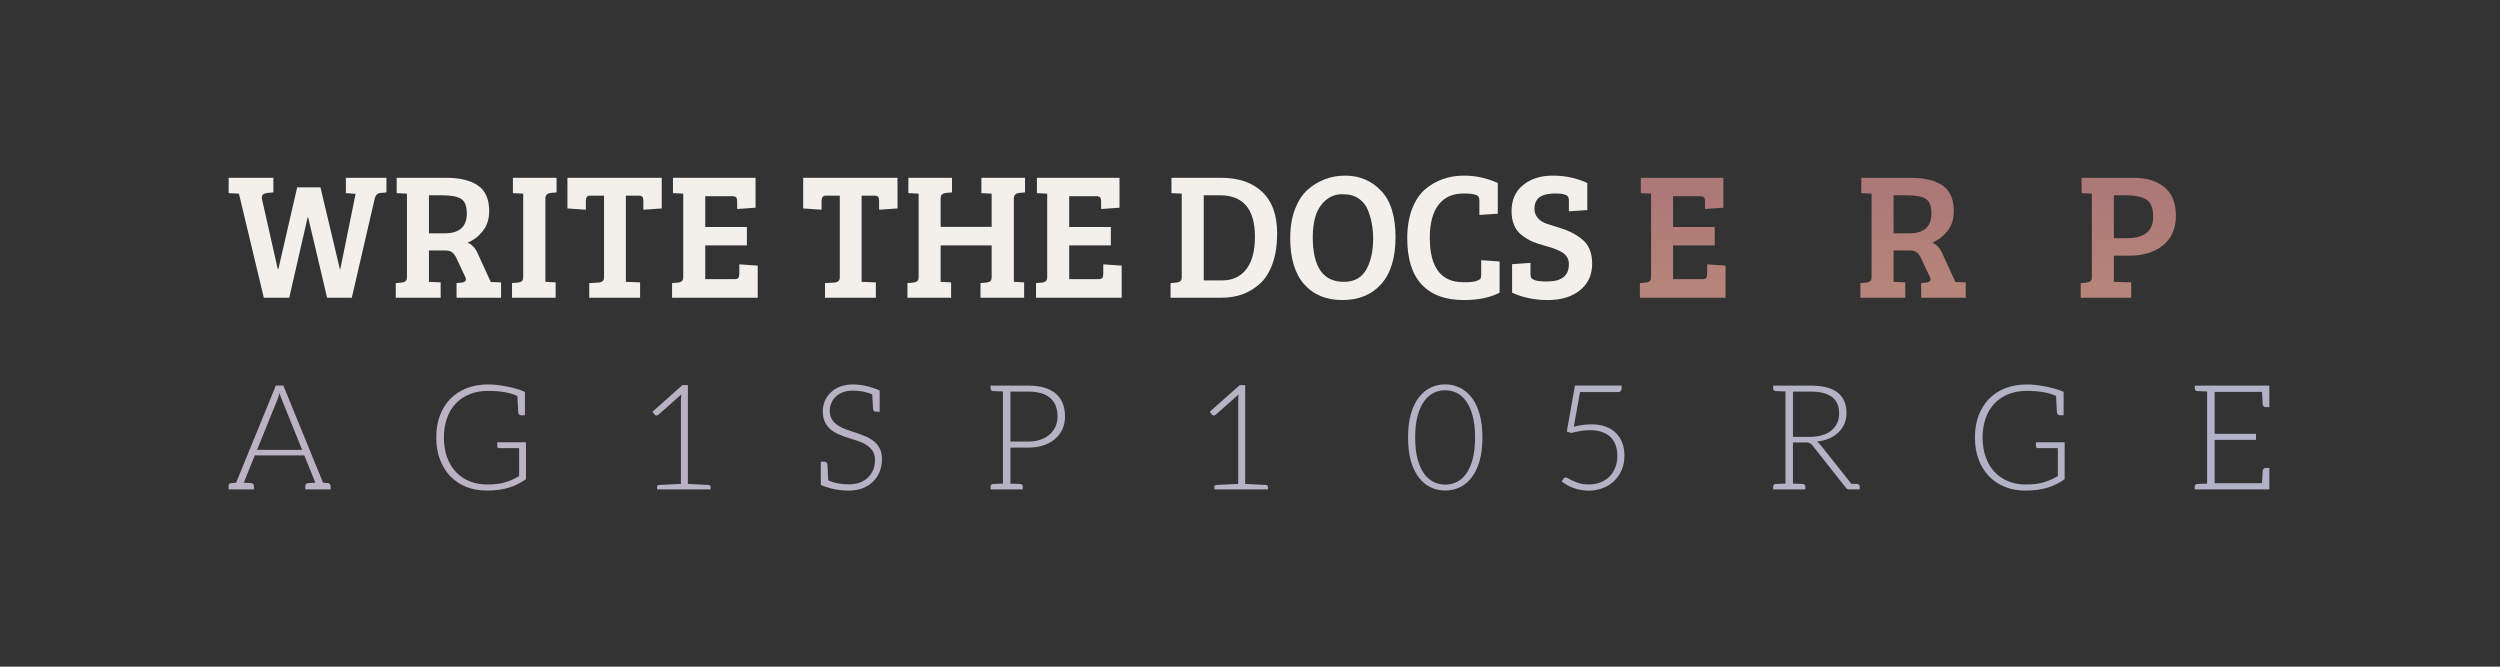 <svg xmlns="http://www.w3.org/2000/svg" xmlns:svg="http://www.w3.org/2000/svg" xmlns:xlink="http://www.w3.org/1999/xlink" id="svg2" width="1500" height="400" version="1.1"><rect width="100%" height="100%" fill="#333333" stroke="none"/><defs id="defs4"><linearGradient id="linearGradient3902"><stop style="stop-color:#ad7878;stop-opacity:1" id="stop3904" offset="0"/><stop style="stop-color:#b58579;stop-opacity:1" id="stop3906" offset="1"/></linearGradient><linearGradient id="linearGradient3779"><stop style="stop-color:#bab3c3;stop-opacity:1" id="stop3781" offset="0"/><stop style="stop-color:#b0b2c7;stop-opacity:1" id="stop3783" offset="1"/></linearGradient><linearGradient id="linearGradient3785" x1="895.006" x2="903.14" y1="332.83" y2="461.401" gradientTransform="matrix(3.136,0,0,3.136,-1786.924,-458.785)" gradientUnits="userSpaceOnUse" xlink:href="#linearGradient3779"/><linearGradient id="linearGradient3908" x1="637.911" x2="721.311" y1="903.003" y2="903.003" gradientUnits="userSpaceOnUse" xlink:href="#linearGradient3902"/><linearGradient id="linearGradient3910" x1="550.286" x2="627.086" y1="909.003" y2="909.003" gradientUnits="userSpaceOnUse" xlink:href="#linearGradient3902"/><linearGradient id="linearGradient3912" x1="446.506" x2="539.306" y1="908.703" y2="908.703" gradientUnits="userSpaceOnUse" xlink:href="#linearGradient3902"/><linearGradient id="linearGradient3914" x1="354.632" x2="434.432" y1="907.703" y2="907.703" gradientTransform="translate(0,-252.362)" gradientUnits="userSpaceOnUse" xlink:href="#linearGradient3902"/><linearGradient id="linearGradient4341" x1="895.006" x2="903.14" y1="332.83" y2="461.401" gradientTransform="matrix(3.136,0,0,3.136,-1786.924,-458.785)" gradientUnits="userSpaceOnUse" xlink:href="#linearGradient3779"/><linearGradient id="linearGradient4343" x1="895.006" x2="903.14" y1="332.83" y2="461.401" gradientTransform="matrix(3.136,0,0,3.136,-1786.924,-458.785)" gradientUnits="userSpaceOnUse" xlink:href="#linearGradient3779"/><linearGradient id="linearGradient4345" x1="895.006" x2="903.14" y1="332.83" y2="461.401" gradientTransform="matrix(3.136,0,0,3.136,-1786.924,-458.785)" gradientUnits="userSpaceOnUse" xlink:href="#linearGradient3779"/><linearGradient id="linearGradient4347" x1="895.006" x2="903.14" y1="332.83" y2="461.401" gradientTransform="matrix(3.136,0,0,3.136,-1786.924,-458.785)" gradientUnits="userSpaceOnUse" xlink:href="#linearGradient3779"/><linearGradient id="linearGradient4349" x1="895.006" x2="903.14" y1="332.83" y2="461.401" gradientTransform="matrix(3.136,0,0,3.136,-1786.924,-458.785)" gradientUnits="userSpaceOnUse" xlink:href="#linearGradient3779"/><linearGradient id="linearGradient4351" x1="895.006" x2="903.14" y1="332.83" y2="461.401" gradientTransform="matrix(3.136,0,0,3.136,-1786.924,-458.785)" gradientUnits="userSpaceOnUse" xlink:href="#linearGradient3779"/><linearGradient id="linearGradient4353" x1="895.006" x2="903.14" y1="332.83" y2="461.401" gradientTransform="matrix(3.136,0,0,3.136,-1786.924,-458.785)" gradientUnits="userSpaceOnUse" xlink:href="#linearGradient3779"/><linearGradient id="linearGradient4355" x1="895.006" x2="903.14" y1="332.83" y2="461.401" gradientTransform="matrix(3.136,0,0,3.136,-1786.924,-458.785)" gradientUnits="userSpaceOnUse" xlink:href="#linearGradient3779"/><linearGradient id="linearGradient4357" x1="895.006" x2="903.14" y1="332.83" y2="461.401" gradientTransform="matrix(3.136,0,0,3.136,-1786.924,-458.785)" gradientUnits="userSpaceOnUse" xlink:href="#linearGradient3779"/><linearGradient id="linearGradient4359" x1="895.006" x2="903.14" y1="332.83" y2="461.401" gradientTransform="matrix(3.136,0,0,3.136,-1786.924,-458.785)" gradientUnits="userSpaceOnUse" xlink:href="#linearGradient3779"/><linearGradient id="linearGradient4361" x1="895.006" x2="903.14" y1="332.83" y2="461.401" gradientTransform="matrix(3.136,0,0,3.136,-1786.924,-458.785)" gradientUnits="userSpaceOnUse" xlink:href="#linearGradient3779"/><linearGradient id="linearGradient4363" x1="895.006" x2="903.14" y1="332.83" y2="461.401" gradientTransform="matrix(3.136,0,0,3.136,-1786.924,-458.785)" gradientUnits="userSpaceOnUse" xlink:href="#linearGradient3779"/><linearGradient id="linearGradient4365" x1="895.006" x2="903.14" y1="332.83" y2="461.401" gradientTransform="matrix(3.136,0,0,3.136,-1786.924,-458.785)" gradientUnits="userSpaceOnUse" xlink:href="#linearGradient3779"/><linearGradient id="linearGradient4367" x1="895.006" x2="903.14" y1="332.83" y2="461.401" gradientTransform="matrix(3.136,0,0,3.136,-1786.924,-458.785)" gradientUnits="userSpaceOnUse" xlink:href="#linearGradient3779"/><linearGradient id="linearGradient4369" x1="895.006" x2="903.14" y1="332.83" y2="461.401" gradientTransform="matrix(3.136,0,0,3.136,-1786.924,-458.785)" gradientUnits="userSpaceOnUse" xlink:href="#linearGradient3779"/><linearGradient id="linearGradient4371" x1="895.006" x2="903.14" y1="332.83" y2="461.401" gradientTransform="matrix(3.136,0,0,3.136,-1786.924,-458.785)" gradientUnits="userSpaceOnUse" xlink:href="#linearGradient3779"/><linearGradient id="linearGradient4373" x1="895.006" x2="903.14" y1="332.83" y2="461.401" gradientTransform="matrix(3.136,0,0,3.136,-1786.924,-458.785)" gradientUnits="userSpaceOnUse" xlink:href="#linearGradient3779"/><linearGradient id="linearGradient4375" x1="895.006" x2="903.14" y1="332.83" y2="461.401" gradientTransform="matrix(3.136,0,0,3.136,-1786.924,-458.785)" gradientUnits="userSpaceOnUse" xlink:href="#linearGradient3779"/><linearGradient id="linearGradient4377" x1="895.006" x2="903.14" y1="332.83" y2="461.401" gradientTransform="matrix(3.136,0,0,3.136,-1786.924,-458.785)" gradientUnits="userSpaceOnUse" xlink:href="#linearGradient3779"/><linearGradient id="linearGradient4379" x1="895.006" x2="903.14" y1="332.83" y2="461.401" gradientTransform="matrix(3.136,0,0,3.136,-1786.924,-458.785)" gradientUnits="userSpaceOnUse" xlink:href="#linearGradient3779"/><linearGradient id="linearGradient4381" x1="895.006" x2="903.14" y1="332.83" y2="461.401" gradientTransform="matrix(3.136,0,0,3.136,-1786.924,-458.785)" gradientUnits="userSpaceOnUse" xlink:href="#linearGradient3779"/><linearGradient id="linearGradient4383" x1="895.006" x2="903.14" y1="332.83" y2="461.401" gradientTransform="matrix(3.136,0,0,3.136,-1786.924,-458.785)" gradientUnits="userSpaceOnUse" xlink:href="#linearGradient3779"/><linearGradient id="linearGradient4919" x1="133.193" x2="1366.807" y1="915.355" y2="915.355" gradientUnits="userSpaceOnUse" xlink:href="#linearGradient3779"/><linearGradient id="linearGradient5014" x1="133.193" x2="1366.807" y1="915.355" y2="915.355" gradientTransform="matrix(0.992,0,0,0.992,5.565,7.389)" gradientUnits="userSpaceOnUse" xlink:href="#linearGradient3779"/><linearGradient id="linearGradient5040" x1="133.193" x2="1366.807" y1="915.355" y2="915.355" gradientTransform="matrix(0.964,0,0,0.964,12.232,33.763)" gradientUnits="userSpaceOnUse" xlink:href="#linearGradient3779"/><linearGradient id="linearGradient6546" x1="1308.868" x2="1308.723" y1="781.022" y2="843.247" gradientUnits="userSpaceOnUse" xlink:href="#linearGradient3902"/><linearGradient id="linearGradient6558" x1="133.193" x2="1366.807" y1="915.355" y2="915.355" gradientTransform="matrix(1.074,0,0,1.074,-4.79,-64.004)" gradientUnits="userSpaceOnUse" xlink:href="#linearGradient3779"/><linearGradient id="linearGradient6885" x1="1218.06" x2="1218.06" y1="778.651" y2="832.777" gradientUnits="userSpaceOnUse" xlink:href="#linearGradient3902"/></defs><g id="layer1" transform="translate(0,-652.362)"><g id="g5018" transform="translate(0,-4.433)"><g id="g4901" transform="matrix(1.001,0,0,1.001,-73.387,-5.923)" style="fill:#f2f0eb;fill-opacity:1"><g id="text4385" style="font-size:128px;font-style:normal;font-variant:normal;font-weight:400;font-stretch:normal;line-height:125%;letter-spacing:0;word-spacing:0;fill:#f2f0eb;fill-opacity:1;stroke:none;font-family:Bree Serif;-inkscape-font-specification:Bree Serif"><g style="font-size:108.09px;fill:#f2f0eb;font-family:Bree Serif;-inkscape-font-specification:Bree Serif" id="text6548"><path id="path6835" d="m 304.94,777.379 -3.567,0.324 c -1.874,0.144 -3.063,1.441 -3.567,3.891 l -13.619,58.909 -14.808,0 -11.349,-48.1 -0.324,0 -11.025,48.1 -15.241,0 -14.916,-62.368 -6.161,-0.324 0,-9.188 26.806,0 0,8.755 -3.567,0.324 c -2.234,0.216 -3.351,1.153 -3.351,2.81 -2e-5,0.288 0.036,0.613 0.108,0.973 l 9.404,41.723 0.432,0 11.241,-48.857 13.944,0 11.674,49.073 0.216,0 9.188,-45.182 -5.837,-0.432 0,-9.188 24.32,0 0,8.755"/><path id="path6837" d="m 310.539,840.503 0,-8.755 3.567,-0.324 c 2.09,-0.216 3.135,-1.225 3.135,-3.027 l 0,-50.262 -6.161,-0.324 0,-9.188 29.509,0 c 8.359,8e-5 14.772,1.549 19.24,4.648 4.468,3.099 6.702,8.179 6.702,15.241 -6e-5,4.9 -1.297,8.935 -3.891,12.106 -2.522,3.171 -5.549,5.477 -9.08,6.918 2.594,0.937 4.648,3.135 6.161,6.593 l 7.782,16.97 6.161,0.216 0,9.188 -26.698,0 0,-8.755 3.135,-0.324 c 1.657,-0.216 2.486,-0.865 2.486,-1.946 -5e-5,-0.432 -0.144,-0.937 -0.432,-1.513 l -5.08,-10.809 c -0.793,-1.801 -1.693,-3.063 -2.702,-3.783 -0.937,-0.793 -2.306,-1.189 -4.107,-1.189 l -9.836,0 0,18.808 7.026,0.324 0,9.188 -26.914,0 m 19.889,-38.588 9.404,0 c 8.863,4e-5 13.295,-3.963 13.295,-11.89 -5e-5,-4.54 -1.189,-7.494 -3.567,-8.863 -2.306,-1.369 -6.053,-2.054 -11.241,-2.054 l -7.891,0 0,22.807"/><path id="path6839" d="m 386.918,827.857 0,-49.721 -6.161,-0.324 0,-9.188 26.158,0 0,8.755 -3.567,0.324 c -2.09,0.216 -3.135,1.369 -3.135,3.459 l 0,49.829 6.161,0.324 0,9.188 -26.158,0 0,-8.755 3.567,-0.324 c 1.081,-0.144 1.874,-0.432 2.378,-0.865 0.504,-0.504 0.757,-1.405 0.757,-2.702"/><path id="path6841" d="m 435.376,828.397 0,-49.073 -8.431,0 c -1.657,6e-5 -2.486,1.117 -2.486,3.351 l 0,5.08 -11.025,-0.757 0,-18.375 56.531,0 0,18.375 -11.025,0.757 0,-5.08 c -5e-5,-1.225 -0.18,-2.09 -0.54,-2.594 -0.36,-0.504 -1.225,-0.757 -2.594,-0.757 l -7.35,0 0,51.667 8.539,0.324 0,9.188 -30.481,0 0,-8.755 5.729,-0.324 c 2.09,-0.216 3.135,-1.225 3.135,-3.027"/><path id="path6843" d="m 527.494,840.503 -51.343,0 0,-8.755 3.567,-0.324 c 2.09,-0.216 3.135,-1.225 3.135,-3.027 l 0,-50.262 -6.161,-0.324 0,-9.188 49.505,0 0,17.943 -11.025,0.757 0,-4.324 c -5e-5,-1.225 -0.18,-2.09 -0.54,-2.594 -0.36,-0.504 -1.225,-0.757 -2.594,-0.757 l -15.997,0 0,18.483 24.969,0 0,11.025 -24.969,0 0,20.213 17.402,0 c 1.297,10e-6 2.126,-0.252 2.486,-0.757 0.36,-0.576 0.54,-1.477 0.54,-2.702 l 0,-5.404 11.025,0.757 0,19.24"/><path id="path6845" d="m 576.685,828.397 0,-49.073 -8.431,0 c -1.657,6e-5 -2.486,1.117 -2.486,3.351 l 0,5.08 -11.025,-0.757 0,-18.375 56.531,0 0,18.375 -11.025,0.757 0,-5.08 c -5e-5,-1.225 -0.18,-2.09 -0.54,-2.594 -0.36,-0.504 -1.225,-0.757 -2.594,-0.757 l -7.35,0 0,51.667 8.539,0.324 0,9.188 -30.481,0 0,-8.755 5.729,-0.324 c 2.09,-0.216 3.135,-1.225 3.135,-3.027"/><path id="path6847" d="m 667.721,827.857 0,-18.7 -30.589,0 0,21.834 6.269,0.324 0,9.188 -26.158,0 0,-8.755 3.567,-0.324 c 2.09,-0.216 3.135,-1.225 3.135,-3.027 l 0,-50.262 -6.161,-0.324 0,-9.188 26.158,0 0,8.755 -3.567,0.324 c -1.153,0.144 -1.982,0.468 -2.486,0.973 -0.504,0.432 -0.757,1.297 -0.757,2.594 l 0,16.754 30.589,0 0,-19.889 -6.161,-0.324 0,-9.188 26.158,0 0,8.755 -3.567,0.324 c -2.09,0.216 -3.135,1.369 -3.135,3.459 l 0,49.829 6.161,0.324 0,9.188 -26.158,0 0,-8.755 3.567,-0.324 c 1.081,-0.144 1.874,-0.432 2.378,-0.865 0.504,-0.504 0.757,-1.405 0.757,-2.702"/><path id="path6849" d="m 745.648,840.503 -51.343,0 0,-8.755 3.567,-0.324 c 2.09,-0.216 3.135,-1.225 3.135,-3.027 l 0,-50.262 -6.161,-0.324 0,-9.188 49.505,0 0,17.943 -11.025,0.757 0,-4.324 c -4e-5,-1.225 -0.18,-2.09 -0.54,-2.594 -0.36,-0.504 -1.225,-0.757 -2.594,-0.757 l -15.997,0 0,18.483 24.969,0 0,11.025 -24.969,0 0,20.213 17.402,0 c 1.297,10e-6 2.126,-0.252 2.486,-0.757 0.36,-0.576 0.54,-1.477 0.54,-2.702 l 0,-5.404 11.025,0.757 0,19.24"/><path id="path6851" d="m 774.95,840.503 0,-8.755 3.567,-0.324 c 2.09,-0.216 3.135,-1.225 3.135,-3.027 l 0,-50.262 -6.161,-0.324 0,-9.188 29.617,0 c 10.593,8e-5 18.844,2.81 24.753,8.431 5.981,5.621 8.971,13.944 8.971,24.969 -7e-5,6.846 -0.901,12.827 -2.702,17.943 -1.802,5.044 -4.252,9.008 -7.35,11.89 -6.197,5.765 -13.908,8.647 -23.131,8.647 l -30.698,0 m 19.889,-61.395 0,51.018 11.025,0 c 6.197,10e-6 11.025,-2.234 14.484,-6.702 3.459,-4.468 5.188,-10.953 5.188,-19.456 -6e-5,-16.574 -7.026,-24.861 -21.078,-24.861 l -9.62,0"/><path id="path6853" d="m 879.637,767.326 c 8.575,7e-5 15.745,3.027 21.51,9.08 5.765,6.053 8.647,15.313 8.647,27.779 -6e-5,12.394 -2.882,21.798 -8.647,28.211 -5.693,6.341 -13.439,9.512 -23.239,9.512 -9.728,-1e-5 -17.366,-3.171 -22.915,-9.512 -5.549,-6.341 -8.323,-15.565 -8.323,-27.671 -10e-6,-6.629 0.973,-12.43 2.918,-17.402 1.946,-5.044 4.504,-8.935 7.674,-11.674 6.413,-5.549 13.872,-8.323 22.375,-8.323 m -19.456,36.859 c -2e-5,17.871 6.197,26.806 18.591,26.806 6.629,10e-6 11.277,-2.738 13.944,-8.215 2.45,-4.828 3.675,-10.737 3.675,-17.727 -5e-5,-6.269 -1.081,-12.034 -3.243,-17.294 -1.225,-2.882 -3.099,-5.152 -5.621,-6.81 -2.45,-1.657 -5.657,-2.486 -9.62,-2.486 -3.963,6e-5 -7.386,1.297 -10.269,3.891 -2.81,2.594 -4.756,5.729 -5.837,9.404 -1.081,3.675 -1.621,7.819 -1.621,12.43"/><path id="path6855" d="m 959.627,780.081 c -0.793,-1.369 -3.747,-2.054 -8.863,-2.054 -6.702,6e-5 -11.782,2.27 -15.241,6.81 -3.459,4.54 -5.188,11.097 -5.188,19.672 -2e-5,17.799 6.666,26.698 19.997,26.698 0.216,10e-6 1.153,10e-6 2.81,0 1.729,10e-6 3.351,-0.216 4.864,-0.649 1.513,-0.504 2.414,-1.009 2.702,-1.513 0.288,-0.504 0.432,-1.297 0.432,-2.378 l 0,-8.647 11.025,0.757 0,18.7 c -5.621,2.954 -12.755,4.432 -21.402,4.432 -11.025,-1e-5 -19.456,-3.099 -25.293,-9.296 -5.765,-6.197 -8.647,-15.421 -8.647,-27.671 0,-6.774 0.973,-12.683 2.918,-17.727 1.946,-5.044 4.576,-8.971 7.891,-11.782 6.485,-5.404 14.196,-8.107 23.131,-8.107 7.206,7e-5 13.98,1.477 20.321,4.432 l 0,18.375 -11.025,0.757 0,-8.431 c -5e-5,-1.081 -0.144,-1.873 -0.432,-2.378"/><path id="path6857" d="m 1000.744,830.775 c 8.647,10e-6 12.971,-3.459 12.971,-10.377 0,-3.603 -1.91,-6.269 -5.729,-7.999 -2.018,-1.009 -4.648,-1.946 -7.891,-2.81 -3.171,-0.865 -5.837,-1.729 -7.999,-2.594 -2.09,-0.937 -4.216,-2.198 -6.377,-3.783 -4.252,-3.171 -6.377,-8.035 -6.377,-14.592 0,-6.629 2.27,-11.818 6.81,-15.565 4.612,-3.819 10.593,-5.729 17.943,-5.729 7.422,7e-5 14.304,1.477 20.645,4.432 l 0,16.213 -11.025,0.757 0,-6.269 c 0,-1.081 -0.144,-1.873 -0.432,-2.378 -0.793,-1.369 -3.351,-2.054 -7.674,-2.054 -4.252,6e-5 -7.422,0.757 -9.512,2.27 -2.018,1.513 -3.027,3.855 -3.027,7.026 -10e-6,2.306 0.865,4.324 2.594,6.053 1.153,1.153 2.846,2.126 5.08,2.918 2.306,0.721 4.72,1.477 7.242,2.27 2.594,0.793 4.864,1.657 6.81,2.594 2.018,0.937 4.107,2.234 6.269,3.891 4.396,3.243 6.593,8.251 6.593,15.024 -10e-5,6.774 -2.45,12.106 -7.35,15.997 -4.828,3.891 -11.241,5.837 -19.24,5.837 -7.927,-1e-5 -15.061,-1.477 -21.402,-4.432 l 0,-17.078 11.025,-0.757 0,6.593 c -2e-5,1.081 0.144,1.874 0.432,2.378 0.288,0.504 1.153,1.009 2.594,1.513 1.513,0.432 3.855,0.649 7.026,0.649"/><g id="g6871" style="fill-opacity:1;fill:url(#linearGradient6885)"><path id="path6859" d="m 1107.612,840.503 -51.343,0 0,-8.755 3.567,-0.324 c 2.09,-0.216 3.135,-1.225 3.135,-3.027 l 0,-50.262 -6.161,-0.324 0,-9.188 49.505,0 0,17.943 -11.025,0.757 0,-4.324 c 0,-1.225 -0.18,-2.09 -0.54,-2.594 -0.36,-0.504 -1.225,-0.757 -2.594,-0.757 l -15.997,0 0,18.483 24.969,0 0,11.025 -24.969,0 0,20.213 17.402,0 c 1.297,10e-6 2.126,-0.252 2.486,-0.757 0.36,-0.576 0.54,-1.477 0.54,-2.702 l 0,-5.404 11.025,0.757 0,19.24" style="fill-opacity:1;fill:url(#linearGradient6885)"/><path id="path6861" d="m 1133.432,781.27 0,35.886 c -10e-5,5.044 1.189,8.611 3.567,10.701 2.45,2.018 5.909,3.027 10.377,3.027 4.54,1e-5 8.035,-1.117 10.485,-3.351 2.522,-2.234 3.783,-5.513 3.783,-9.836 l 0,-39.561 -6.269,-0.324 0,-9.188 25.617,0 0,8.755 -3.567,0.324 c -2.09,0.216 -3.135,1.297 -3.135,3.243 l 0,38.588 c -10e-5,6.99 -2.45,12.466 -7.35,16.43 -4.9,3.963 -11.674,5.945 -20.321,5.945 -8.647,-1e-5 -15.205,-1.91 -19.672,-5.729 -4.396,-3.891 -6.593,-10.016 -6.593,-18.375 l 0,-39.669 -6.269,-0.324 0,-9.188 26.158,0 0,8.755 -3.567,0.324 c -1.153,0.144 -1.982,0.468 -2.486,0.973 -0.504,0.432 -0.757,1.297 -0.757,2.594" style="fill-opacity:1;fill:url(#linearGradient6885)"/><path id="path6863" d="m 1188.432,840.503 0,-8.755 3.567,-0.324 c 2.09,-0.216 3.135,-1.225 3.135,-3.027 l 0,-50.262 -6.161,-0.324 0,-9.188 29.509,0 c 8.359,8e-5 14.772,1.549 19.24,4.648 4.468,3.099 6.702,8.179 6.702,15.241 -10e-5,4.9 -1.297,8.935 -3.891,12.106 -2.522,3.171 -5.549,5.477 -9.079,6.918 2.594,0.937 4.648,3.135 6.161,6.593 l 7.782,16.97 6.161,0.216 0,9.188 -26.698,0 0,-8.755 3.135,-0.324 c 1.657,-0.216 2.486,-0.865 2.486,-1.946 -10e-5,-0.432 -0.144,-0.937 -0.432,-1.513 l -5.08,-10.809 c -0.793,-1.801 -1.694,-3.063 -2.702,-3.783 -0.937,-0.793 -2.306,-1.189 -4.107,-1.189 l -9.836,0 0,18.808 7.026,0.324 0,9.188 -26.914,0 m 19.889,-38.588 9.404,0 c 8.863,4e-5 13.295,-3.963 13.295,-11.89 0,-4.54 -1.189,-7.494 -3.567,-8.863 -2.306,-1.369 -6.053,-2.054 -11.241,-2.054 l -7.891,0 0,22.807" style="fill-opacity:1;fill:url(#linearGradient6885)"/><path id="path6865" d="m 1285.577,767.326 c 8.575,7e-5 15.745,3.027 21.51,9.08 5.765,6.053 8.647,15.313 8.647,27.779 -10e-5,12.394 -2.882,21.798 -8.647,28.211 -5.693,6.341 -13.439,9.512 -23.239,9.512 -9.728,-1e-5 -17.366,-3.171 -22.915,-9.512 -5.549,-6.341 -8.323,-15.565 -8.323,-27.671 0,-6.629 0.973,-12.43 2.918,-17.402 1.946,-5.044 4.504,-8.935 7.674,-11.674 6.413,-5.549 13.871,-8.323 22.375,-8.323 m -19.456,36.859 c 0,17.871 6.197,26.806 18.591,26.806 6.63,10e-6 11.277,-2.738 13.944,-8.215 2.45,-4.828 3.675,-10.737 3.675,-17.727 -10e-5,-6.269 -1.081,-12.034 -3.243,-17.294 -1.225,-2.882 -3.099,-5.152 -5.621,-6.81 -2.45,-1.657 -5.657,-2.486 -9.62,-2.486 -3.963,6e-5 -7.386,1.297 -10.269,3.891 -2.81,2.594 -4.756,5.729 -5.837,9.404 -1.081,3.675 -1.621,7.819 -1.621,12.43" style="fill-opacity:1;fill:url(#linearGradient6885)"/><path id="path6867" d="m 1320.484,840.503 0,-8.755 3.567,-0.324 c 2.09,-0.216 3.135,-1.225 3.135,-3.027 l 0,-50.262 -6.161,-0.324 0,-9.188 30.914,0 c 8.071,8e-5 14.34,1.91 18.808,5.729 4.54,3.747 6.81,9.404 6.81,16.97 -10e-5,7.566 -2.558,13.475 -7.674,17.727 -5.116,4.18 -11.89,6.269 -20.321,6.269 l -9.188,0 0,15.673 10.377,0.324 0,9.188 -30.265,0 m 19.889,-35.67 7.782,0 c 10.521,3e-5 15.781,-4.288 15.781,-12.863 0,-5.188 -1.369,-8.611 -4.107,-10.269 -2.666,-1.729 -6.954,-2.594 -12.863,-2.594 l -6.593,0 0,25.725" style="fill-opacity:1;fill:url(#linearGradient6885)"/><path id="path6869" d="m 1434.385,840.503 -51.343,0 0,-8.755 3.567,-0.324 c 2.09,-0.216 3.135,-1.225 3.135,-3.027 l 0,-50.262 -6.161,-0.324 0,-9.188 49.505,0 0,17.943 -11.025,0.757 0,-4.324 c -10e-5,-1.225 -0.18,-2.09 -0.54,-2.594 -0.36,-0.504 -1.225,-0.757 -2.594,-0.757 l -15.997,0 0,18.483 24.969,0 0,11.025 -24.969,0 0,20.213 17.402,0 c 1.297,10e-6 2.126,-0.252 2.486,-0.757 0.36,-0.576 0.54,-1.477 0.54,-2.702 l 0,-5.404 11.025,0.757 0,19.24" style="fill-opacity:1;fill:url(#linearGradient6885)"/></g></g></g></g><g style="font-size:88.086px;font-style:normal;font-variant:normal;font-weight:300;font-stretch:normal;text-align:start;line-height:125%;letter-spacing:0;word-spacing:0;writing-mode:lr-tb;text-anchor:start;fill:url(#linearGradient6558);fill-opacity:1;stroke:none;font-family:Aleo;-inkscape-font-specification:Aleo Light" id="text4909"><path id="path6888" d="m 196.688,946.656 -2.863,-0.264 -23.827,-58.269 -4.492,0 -23.827,58.269 -2.863,0.264 c -1.145,0.132 -1.674,0.749 -1.674,1.762 l 0,2.026 2.863,0 1.806,0 1.63,0 0.617,0 8.28,0 0,-2.026 c 0,-1.101 -0.705,-1.718 -2.026,-1.762 -0.132,-0.044 -0.308,-0.044 -0.573,-0.044 -0.22,-0.044 -0.661,-0.044 -1.233,-0.088 -0.573,-0.044 -1.321,-0.088 -2.246,-0.132 l 6.166,-15.239 0.44,-1.101 29.729,0 0.44,1.101 6.166,15.239 c -0.881,0.044 -1.63,0.088 -2.202,0.132 -0.617,0.044 -1.013,0.044 -1.277,0.088 -0.22,0 -0.396,0 -0.529,0.044 -1.365,0.044 -2.026,0.661 -2.026,1.762 l 0,2.026 8.28,0 0.573,0 1.674,0 1.806,0 2.863,0 0,-2.026 c 0,-1.013 -0.573,-1.63 -1.674,-1.762 m -30.169,-50.297 c 0.22,-0.529 0.396,-1.101 0.617,-1.718 0.22,-0.617 0.396,-1.321 0.617,-2.026 0.176,0.705 0.396,1.365 0.617,2.026 0.22,0.617 0.396,1.189 0.617,1.674 l 12.288,30.39 -27.042,0 12.288,-30.346"/><path id="path6890" d="m 249.293,888.167 -4.492,0 -8.544,0 0,1.718 c 0,1.013 0.617,1.497 1.762,1.586 0.132,0 0.484,0 1.101,0 0.617,0.044 1.453,0.044 2.51,0.088 1.057,0 2.114,0.044 3.171,0.088 l 0,35.058 c 0,2.863 -0.44,5.593 -1.321,8.104 -0.837,2.51 -2.114,4.713 -3.744,6.562 -1.63,1.85 -3.656,3.259 -6.034,4.316 -2.334,1.057 -5.021,1.586 -8.016,1.586 -2.995,0 -5.682,-0.529 -8.06,-1.586 -2.334,-1.057 -4.36,-2.51 -5.99,-4.36 -1.63,-1.894 -2.863,-4.052 -3.744,-6.562 -0.837,-2.51 -1.277,-5.197 -1.277,-8.104 l 0,-35.014 c 1.057,-0.044 2.114,-0.088 3.171,-0.088 1.057,-0.044 1.894,-0.044 2.51,-0.088 0.617,0 0.969,0 1.101,0 1.145,-0.088 1.762,-0.573 1.762,-1.586 l 0,-1.718 -8.544,0 -4.536,0 -7.399,0 0,1.718 c 0,1.013 0.573,1.497 1.718,1.586 0.132,0 0.396,0 0.837,0 0.44,0.044 1.101,0.044 1.982,0.088 0.837,0 1.806,0.044 2.863,0.088 l 0,35.058 c 0,3.435 0.529,6.606 1.63,9.601 1.101,2.995 2.643,5.593 4.669,7.796 2.07,2.202 4.536,3.964 7.443,5.241 2.951,1.233 6.21,1.85 9.866,1.85 3.656,0 6.915,-0.617 9.822,-1.85 2.951,-1.277 5.417,-3.039 7.443,-5.241 2.07,-2.202 3.612,-4.801 4.713,-7.796 1.101,-2.995 1.63,-6.166 1.63,-9.601 l 0,-35.058 c 1.057,-0.044 2.026,-0.088 2.863,-0.088 0.881,-0.044 1.542,-0.044 1.982,-0.088 0.396,0 0.705,0 0.837,0 1.145,-0.088 1.718,-0.573 1.718,-1.586 l 0,-1.718 -7.399,0"/><path id="path6892" d="m 298.355,922.168 0,2.466 c 0,0.308 0.132,0.529 0.352,0.705 0.22,0.22 0.484,0.308 0.793,0.352 l 11.98,0 0,16.736 c -1.365,0.837 -2.731,1.542 -4.096,2.158 -1.365,0.617 -2.819,1.145 -4.316,1.586 -1.497,0.484 -3.171,0.793 -4.933,1.013 -1.718,0.22 -3.7,0.308 -5.858,0.308 -3.832,0 -7.355,-0.617 -10.526,-1.938 -3.171,-1.277 -5.902,-3.127 -8.192,-5.549 -2.29,-2.422 -4.052,-5.373 -5.329,-8.897 -1.233,-3.479 -1.894,-7.399 -1.894,-11.803 0,-4.316 0.661,-8.236 1.894,-11.671 1.233,-3.479 3.039,-6.43 5.329,-8.809 2.29,-2.422 5.065,-4.272 8.324,-5.549 3.303,-1.321 6.959,-1.938 10.967,-1.938 7.399,0 13.257,1.013 17.573,3.039 0.308,5.682 0.44,8.853 0.484,9.469 0.044,1.409 0.705,2.114 1.894,2.114 l 2.158,0 0,-14.05 c -2.775,-1.233 -6.342,-2.29 -10.702,-3.171 -4.36,-0.881 -8.104,-1.277 -11.275,-1.277 -4.757,0 -9.073,0.749 -12.949,2.246 -3.876,1.497 -7.135,3.656 -9.866,6.43 -2.687,2.775 -4.757,6.122 -6.254,10.042 -1.453,3.92 -2.158,8.28 -2.158,13.081 0,4.845 0.705,9.205 2.158,13.125 1.497,3.964 3.567,7.311 6.21,10.086 2.643,2.775 5.858,4.933 9.557,6.43 3.7,1.497 7.796,2.246 12.288,2.246 2.643,0 5.021,-0.132 7.223,-0.44 2.246,-0.308 4.272,-0.749 6.166,-1.321 1.938,-0.573 3.744,-1.277 5.373,-2.158 1.674,-0.837 3.303,-1.806 4.845,-2.907 l 0,-22.154 -17.221,0"/><path id="path6894" d="m 365.516,887.419 c -2.554,0 -4.933,0.396 -7.135,1.145 -2.202,0.749 -4.14,1.85 -5.814,3.259 -1.674,1.453 -3.083,3.215 -4.14,5.285 -1.101,2.114 -1.85,4.492 -2.202,7.135 l 2.158,0.352 c 0.088,0.044 0.264,0.044 0.484,0.044 0.837,0 1.365,-0.484 1.63,-1.542 0.396,-1.806 1.013,-3.435 1.85,-4.933 0.881,-1.497 1.938,-2.731 3.171,-3.788 1.277,-1.057 2.731,-1.894 4.36,-2.466 1.674,-0.617 3.479,-0.881 5.417,-0.881 1.806,-0.044 3.523,0.22 5.153,0.749 1.674,0.484 3.083,1.233 4.316,2.334 1.233,1.057 2.246,2.378 2.951,4.008 0.749,1.586 1.101,3.523 1.101,5.726 0,1.894 -0.352,3.656 -1.057,5.241 -0.705,1.586 -1.718,2.951 -3.127,4.096 -1.365,1.145 -3.083,2.026 -5.153,2.687 -2.026,0.661 -4.404,1.013 -7.135,1.101 l 0,3.039 c 3.391,-0.044 6.254,0.308 8.544,1.013 2.29,0.705 4.14,1.63 5.593,2.819 1.409,1.189 2.378,2.599 2.995,4.272 0.617,1.63 0.925,3.391 0.925,5.329 0,1.586 -0.352,3.215 -1.013,4.889 -0.661,1.674 -1.674,3.215 -2.995,4.58 -1.321,1.365 -2.995,2.51 -4.977,3.391 -1.982,0.881 -4.272,1.321 -6.915,1.321 -1.938,0 -3.656,-0.22 -5.153,-0.617 -1.497,-0.44 -2.775,-0.969 -3.876,-1.63 -1.101,-0.661 -2.026,-1.409 -2.775,-2.246 -0.793,-0.837 -1.409,-1.674 -1.938,-2.51 -0.529,-0.837 -0.925,-1.63 -1.233,-2.422 -0.352,-0.793 -0.573,-1.409 -0.749,-1.938 l -0.308,-0.881 c -0.176,-0.44 -0.396,-0.705 -0.661,-0.837 -0.308,-0.176 -0.617,-0.22 -0.925,-0.22 -0.352,0 -0.661,0.044 -1.013,0.22 l -1.674,0.705 c 0.529,1.85 1.189,3.744 2.07,5.637 0.837,1.894 2.026,3.612 3.567,5.153 1.497,1.497 3.435,2.731 5.814,3.7 2.378,0.969 5.329,1.453 8.897,1.453 2.819,0 5.461,-0.484 7.928,-1.365 2.422,-0.881 4.536,-2.114 6.342,-3.7 1.762,-1.586 3.171,-3.479 4.228,-5.682 1.013,-2.202 1.541,-4.536 1.541,-7.091 0,-4.052 -1.189,-7.399 -3.523,-10.086 -2.378,-2.687 -5.814,-4.448 -10.394,-5.285 1.762,-0.44 3.391,-1.101 4.889,-1.938 1.497,-0.837 2.775,-1.85 3.876,-3.083 1.101,-1.233 1.982,-2.687 2.599,-4.316 0.617,-1.63 0.925,-3.435 0.969,-5.461 0,-2.599 -0.484,-4.889 -1.409,-6.827 -0.925,-1.982 -2.202,-3.612 -3.788,-4.933 -1.586,-1.321 -3.435,-2.334 -5.549,-2.995 -2.114,-0.661 -4.36,-1.013 -6.739,-1.013"/><path id="path6896" d="m 426.384,950.444 0,-1.409 c 0,-0.837 -0.484,-1.233 -1.453,-1.277 -0.617,-0.044 -4.669,-0.264 -12.2,-0.617 l 0,-59.282 -3.259,0 -17.969,15.944 1.277,1.762 c 0.264,0.352 0.617,0.529 1.145,0.529 0.396,0 0.749,-0.132 1.057,-0.396 l 13.741,-12.2 c -0.088,1.101 -0.132,2.158 -0.176,3.171 l 0,50.473 c 0,0 -1.013,0.044 -3.039,0.132 -2.026,0.088 -4.096,0.22 -6.21,0.308 -2.158,0.088 -3.347,0.132 -3.612,0.176 -0.969,0.044 -1.453,0.44 -1.453,1.277 l 0,1.409 32.151,0"/><path id="path6898" d="m 445.574,922.521 0,3.567 20.48,0 0,-3.567 -20.48,0"/><path id="path6900" d="m 527.842,925.868 c -0.881,-1.718 -2.07,-3.171 -3.567,-4.36 -1.453,-1.145 -3.127,-2.114 -4.977,-2.907 -1.894,-0.793 -3.788,-1.497 -5.77,-2.158 -1.982,-0.617 -3.92,-1.277 -5.77,-1.938 -1.85,-0.661 -3.523,-1.497 -4.977,-2.466 -1.497,-0.969 -2.687,-2.114 -3.567,-3.523 -0.881,-1.365 -1.365,-3.083 -1.365,-5.241 0,-1.586 0.308,-3.127 0.925,-4.624 0.617,-1.453 1.497,-2.731 2.643,-3.876 1.189,-1.101 2.599,-1.982 4.36,-2.643 1.718,-0.617 3.7,-0.969 5.946,-0.969 4.228,0 8.104,0.749 11.627,2.246 0.264,5.065 0.396,7.84 0.44,8.28 0.044,1.453 0.705,2.158 1.894,2.158 l 2.114,0 0,-12.772 c -5.549,-2.422 -10.923,-3.612 -16.076,-3.612 -2.863,0 -5.461,0.44 -7.707,1.321 -2.246,0.881 -4.14,2.07 -5.637,3.567 -1.542,1.497 -2.687,3.215 -3.523,5.153 -0.793,1.938 -1.189,3.92 -1.189,5.99 0,2.687 0.484,4.933 1.365,6.695 0.881,1.762 2.07,3.259 3.567,4.448 1.453,1.189 3.127,2.158 4.977,2.907 1.894,0.793 3.788,1.453 5.77,2.07 1.938,0.617 3.832,1.277 5.77,1.894 1.85,0.661 3.523,1.453 4.977,2.422 1.497,0.969 2.643,2.158 3.567,3.567 0.881,1.409 1.321,3.215 1.321,5.417 0,2.026 -0.352,3.964 -1.057,5.726 -0.705,1.762 -1.718,3.303 -3.039,4.58 -1.365,1.321 -2.995,2.334 -4.933,3.083 -1.938,0.749 -4.14,1.101 -6.606,1.101 -4.889,0 -9.029,-0.793 -12.42,-2.422 -0.044,-1.189 -0.088,-2.466 -0.176,-3.92 -0.088,-1.409 -0.132,-2.599 -0.176,-3.523 -0.044,-0.969 -0.088,-1.497 -0.088,-1.63 -0.044,-1.409 -0.705,-2.114 -1.894,-2.114 l -2.114,0 0,11.671 0,1.101 0,1.189 c 5.373,2.29 10.967,3.391 16.736,3.391 3.171,0 5.99,-0.484 8.456,-1.453 2.466,-0.969 4.58,-2.334 6.254,-4.052 1.718,-1.674 3.039,-3.7 3.92,-5.99 0.881,-2.29 1.321,-4.757 1.321,-7.399 0,-2.554 -0.44,-4.669 -1.321,-6.386"/><path id="path6902" d="m 545.441,888.167 -7.399,0 0,1.718 c 0,1.013 0.573,1.497 1.718,1.586 0.132,0 0.396,0 0.837,0 0.44,0 1.101,0.044 1.982,0.088 0.837,0 1.806,0.044 2.863,0.088 l 0,55.318 c -1.057,0.044 -2.026,0.088 -2.863,0.088 -0.881,0.044 -1.542,0.044 -1.982,0.088 -0.44,0 -0.705,0 -0.837,0 -1.145,0.088 -1.718,0.573 -1.718,1.586 l 0,1.718 7.399,0 37.348,0 0,-3.744 0,-9.161 -2.158,0 c -1.189,0 -1.806,0.749 -1.894,2.158 0,0.176 0,0.529 -0.044,1.145 -0.044,0.573 -0.088,1.497 -0.132,2.819 -0.088,1.277 -0.132,2.29 -0.176,3.039 l -28.408,0 0,-25.985 24.796,0 0,-3.656 -24.796,0 0,-25.148 28.408,0 c 0.22,3.832 0.308,6.21 0.352,7.003 0.088,1.409 0.705,2.158 1.894,2.158 l 2.158,0 0,-9.161 0,-3.744 -37.348,0"/><path id="path6904" d="m 633.466,892.968 c -3.744,-3.215 -9.249,-4.801 -16.56,-4.801 l -15.151,0 -7.399,0 0,1.718 c 0,1.013 0.573,1.497 1.718,1.586 0.132,0 0.396,0 0.837,0 0.44,0.044 1.101,0.044 1.982,0.088 0.837,0 1.806,0.044 2.863,0.088 l 0,55.318 c -1.057,0.044 -2.026,0.088 -2.863,0.088 -0.881,0.044 -1.542,0.044 -1.982,0.088 -0.44,0 -0.705,0 -0.837,0 -1.145,0.088 -1.718,0.573 -1.718,1.586 l 0,1.718 7.399,0 4.492,0 7.399,0 0,-1.718 c 0,-1.013 -0.573,-1.497 -1.718,-1.586 -0.132,0 -0.44,0 -0.837,0 -0.44,-0.044 -1.101,-0.044 -1.982,-0.088 -0.837,0 -1.806,-0.044 -2.863,-0.088 l 0,-21.625 10.658,0 c 3.435,0 6.518,-0.44 9.249,-1.365 2.731,-0.925 5.065,-2.202 6.959,-3.876 1.938,-1.674 3.391,-3.656 4.404,-5.902 1.013,-2.334 1.497,-4.801 1.497,-7.531 0,-5.946 -1.85,-10.526 -5.549,-13.697 m -0.132,19.687 c -0.837,1.85 -1.982,3.435 -3.479,4.757 -1.542,1.365 -3.347,2.422 -5.549,3.171 -2.158,0.793 -4.625,1.145 -7.399,1.145 l -10.658,0 0,-29.993 10.658,0 c 5.858,0 10.262,1.277 13.213,3.832 2.951,2.599 4.404,6.298 4.404,11.055 0,2.202 -0.396,4.184 -1.189,6.034"/><path id="path6906" d="m 698.902,888.167 -1.233,0 -45.893,0 -1.277,0 -0.573,0 0,12.905 2.114,0 c 1.189,0 1.85,-0.705 1.894,-2.114 0.044,-0.617 0.176,-2.951 0.352,-7.003 l 18.234,0 0,55.009 c -1.057,0.044 -2.026,0.088 -2.863,0.088 -0.881,0.044 -1.541,0.044 -1.982,0.088 -0.396,0 -0.705,0 -0.837,0 -1.145,0.088 -1.718,0.573 -1.718,1.586 l 0,1.718 7.399,0 4.492,0 7.443,0 0,-1.718 c 0,-1.013 -0.617,-1.497 -1.762,-1.586 -0.132,0 -0.396,0 -0.837,0 -0.44,-0.044 -1.101,-0.044 -1.938,-0.088 -0.881,0 -1.85,-0.044 -2.907,-0.088 l 0,-54.965 18.146,0 c 0.22,4.448 0.352,6.783 0.352,6.959 0.044,1.409 0.705,2.114 1.894,2.114 l 2.158,0 0,-12.905 -0.661,0"/><path id="path6908" d="m 760.763,950.444 0,-1.409 c 0,-0.837 -0.484,-1.233 -1.453,-1.277 -0.617,-0.044 -4.669,-0.264 -12.2,-0.617 l 0,-59.282 -3.259,0 -17.969,15.944 1.277,1.762 c 0.264,0.352 0.617,0.529 1.145,0.529 0.396,0 0.749,-0.132 1.057,-0.396 l 13.741,-12.2 c -0.088,1.101 -0.132,2.158 -0.176,3.171 l 0,50.473 c 0,0 -1.013,0.044 -3.039,0.132 -2.026,0.088 -4.096,0.22 -6.21,0.308 -2.158,0.088 -3.347,0.132 -3.612,0.176 -0.969,0.044 -1.453,0.44 -1.453,1.277 l 0,1.409 32.151,0"/><path id="path6910" d="m 834.95,938.64 c -1.189,0 -1.85,0.705 -1.894,2.114 0,0.132 -0.044,0.352 -0.088,0.749 -0.044,0.352 -0.132,0.969 -0.176,1.806 -0.088,0.837 -0.176,1.894 -0.22,3.171 l -23.915,0 c -1.057,0 -2.07,0.088 -3.083,0.176 -1.013,0.132 -1.982,0.308 -2.907,0.529 l 19.511,-19.907 c 1.762,-1.806 3.479,-3.612 5.109,-5.329 1.63,-1.762 3.039,-3.523 4.316,-5.373 1.233,-1.894 2.202,-3.788 2.907,-5.814 0.705,-2.026 1.101,-4.184 1.101,-6.518 0,-2.863 -0.484,-5.285 -1.453,-7.399 -0.969,-2.114 -2.29,-3.832 -3.92,-5.241 -1.674,-1.409 -3.567,-2.422 -5.726,-3.127 -2.158,-0.705 -4.448,-1.013 -6.783,-1.013 -2.554,0 -4.933,0.352 -7.135,1.101 -2.202,0.749 -4.14,1.85 -5.814,3.303 -1.674,1.409 -3.083,3.171 -4.184,5.285 -1.101,2.07 -1.806,4.448 -2.158,7.135 l 2.114,0.352 c 0.044,0 0.088,0 0.22,0 0.044,0 0.132,0 0.22,0.044 0.881,0 1.453,-0.529 1.762,-1.541 0.308,-1.762 0.881,-3.391 1.718,-4.889 0.837,-1.497 1.894,-2.775 3.171,-3.832 1.277,-1.057 2.731,-1.894 4.404,-2.51 1.674,-0.617 3.479,-0.881 5.417,-0.881 1.85,0 3.567,0.264 5.241,0.793 1.674,0.529 3.127,1.321 4.404,2.422 1.277,1.057 2.29,2.466 3.039,4.14 0.793,1.674 1.145,3.7 1.145,5.99 0,2.026 -0.308,3.92 -0.925,5.726 -0.617,1.762 -1.497,3.523 -2.599,5.241 -1.101,1.674 -2.422,3.391 -3.92,5.065 -1.497,1.674 -3.127,3.391 -4.889,5.197 l -21.273,21.537 c -0.22,0.22 -0.396,0.484 -0.573,0.837 -0.176,0.352 -0.22,0.661 -0.22,1.013 l 0,1.453 40.167,0 0,-1.85 0,-0.573 0,-9.381 c 0,0 -0.132,0 -0.44,0 -0.308,0 -0.881,0 -1.674,0"/><path id="path6912" d="m 889.448,919.262 c 0,-5.461 -0.573,-10.174 -1.762,-14.182 -1.145,-3.964 -2.731,-7.267 -4.801,-9.91 -2.026,-2.599 -4.36,-4.536 -7.091,-5.814 -2.731,-1.277 -5.593,-1.938 -8.676,-1.938 -3.083,0 -5.99,0.661 -8.676,1.938 -2.731,1.277 -5.065,3.215 -7.091,5.858 -2.026,2.599 -3.656,5.902 -4.801,9.91 -1.145,3.964 -1.718,8.676 -1.718,14.138 0,5.461 0.573,10.218 1.718,14.182 1.145,4.008 2.775,7.311 4.801,9.91 2.026,2.643 4.36,4.58 7.091,5.858 2.687,1.277 5.593,1.894 8.676,1.894 3.083,0 5.946,-0.617 8.676,-1.894 2.731,-1.277 5.109,-3.215 7.135,-5.858 2.026,-2.599 3.612,-5.902 4.801,-9.91 1.145,-3.964 1.718,-8.72 1.718,-14.182 m -4.404,0 c 0,5.109 -0.484,9.425 -1.453,12.993 -0.969,3.567 -2.246,6.474 -3.876,8.765 -1.63,2.29 -3.523,3.92 -5.726,4.977 -2.202,1.057 -4.492,1.586 -6.915,1.586 -2.378,0 -4.669,-0.529 -6.871,-1.586 -2.158,-1.057 -4.052,-2.687 -5.726,-4.977 -1.63,-2.29 -2.951,-5.197 -3.92,-8.765 -0.969,-3.567 -1.453,-7.884 -1.453,-12.993 0,-5.021 0.484,-9.337 1.453,-12.949 0.969,-3.567 2.29,-6.474 3.92,-8.765 1.674,-2.29 3.567,-3.92 5.726,-5.021 2.202,-1.057 4.492,-1.586 6.871,-1.586 2.422,0 4.713,0.529 6.915,1.586 2.202,1.057 4.096,2.731 5.726,5.021 1.63,2.29 2.907,5.197 3.876,8.765 0.969,3.611 1.453,7.928 1.453,12.949"/><path id="path6914" d="m 931.162,950.444 0,-1.409 c 0,-0.837 -0.484,-1.233 -1.453,-1.277 -0.617,-0.044 -4.669,-0.264 -12.2,-0.617 l 0,-59.282 -3.259,0 -17.969,15.944 1.277,1.762 c 0.264,0.352 0.617,0.529 1.145,0.529 0.396,0 0.749,-0.132 1.057,-0.396 l 13.741,-12.2 c -0.088,1.101 -0.132,2.158 -0.176,3.171 l 0,50.473 c 0,0 -1.013,0.044 -3.039,0.132 -2.026,0.088 -4.096,0.22 -6.21,0.308 -2.158,0.088 -3.347,0.132 -3.612,0.176 -0.969,0.044 -1.453,0.44 -1.453,1.277 l 0,1.409 32.151,0"/><path id="path6916" d="m 972.985,889.929 0,-1.806 -28.011,0 -4.889,27.615 2.731,0.837 c 2.114,-0.573 4.14,-0.969 5.99,-1.277 1.894,-0.264 3.656,-0.396 5.329,-0.396 2.775,0 5.197,0.396 7.223,1.145 2.026,0.749 3.744,1.806 5.065,3.127 1.321,1.321 2.334,2.951 2.995,4.801 0.661,1.894 0.969,3.964 0.969,6.21 0.044,2.731 -0.396,5.153 -1.277,7.311 -0.881,2.158 -2.07,3.964 -3.612,5.461 -1.541,1.453 -3.347,2.554 -5.417,3.347 -2.114,0.793 -4.36,1.189 -6.739,1.189 -2.07,0 -3.876,-0.22 -5.417,-0.661 -1.541,-0.44 -2.863,-0.925 -4.008,-1.453 -1.145,-0.529 -2.07,-1.013 -2.775,-1.453 -0.705,-0.44 -1.277,-0.661 -1.63,-0.661 -0.573,0 -1.013,0.22 -1.277,0.661 l -1.233,1.718 c 0.881,0.705 1.894,1.365 3.039,2.07 1.145,0.661 2.378,1.233 3.788,1.762 1.365,0.529 2.819,0.925 4.36,1.233 1.586,0.308 3.215,0.484 4.933,0.484 2.951,0 5.726,-0.484 8.324,-1.453 2.643,-0.969 4.933,-2.378 6.871,-4.184 1.938,-1.85 3.479,-4.052 4.625,-6.65 1.145,-2.599 1.718,-5.549 1.718,-8.809 0,-2.731 -0.396,-5.197 -1.277,-7.487 -0.837,-2.29 -2.07,-4.272 -3.744,-5.946 -1.674,-1.674 -3.744,-2.951 -6.21,-3.876 -2.466,-0.925 -5.285,-1.365 -8.544,-1.365 -1.586,0 -3.259,0.088 -5.021,0.308 -1.762,0.22 -3.656,0.573 -5.593,1.101 l 3.744,-20.788 22.55,0 c 0.837,0 1.453,-0.22 1.85,-0.617 0.396,-0.396 0.573,-0.881 0.573,-1.497"/><path id="path6918" d="m 1053.042,892.968 c -3.744,-3.215 -9.249,-4.801 -16.56,-4.801 l -15.151,0 -7.399,0 0,1.718 c 0,1.013 0.573,1.497 1.718,1.586 0.132,0 0.396,0 0.837,0 0.44,0.044 1.101,0.044 1.982,0.088 0.837,0 1.806,0.044 2.863,0.088 l 0,55.318 c -1.057,0.044 -2.026,0.088 -2.863,0.088 -0.881,0.044 -1.542,0.044 -1.982,0.088 -0.441,0 -0.705,0 -0.837,0 -1.145,0.088 -1.718,0.573 -1.718,1.586 l 0,1.718 7.399,0 4.492,0 7.399,0 0,-1.718 c 0,-1.013 -0.573,-1.497 -1.718,-1.586 -0.132,0 -0.441,0 -0.837,0 -0.441,-0.044 -1.101,-0.044 -1.982,-0.088 -0.837,0 -1.806,-0.044 -2.863,-0.088 l 0,-21.625 10.658,0 c 3.435,0 6.518,-0.44 9.249,-1.365 2.731,-0.925 5.065,-2.202 6.959,-3.876 1.938,-1.674 3.391,-3.656 4.404,-5.902 1.013,-2.334 1.498,-4.801 1.498,-7.531 0,-5.946 -1.85,-10.526 -5.549,-13.697 m -0.132,19.687 c -0.837,1.85 -1.982,3.435 -3.479,4.757 -1.542,1.365 -3.347,2.422 -5.549,3.171 -2.158,0.793 -4.625,1.145 -7.399,1.145 l -10.658,0 0,-29.993 10.658,0 c 5.858,0 10.262,1.277 13.213,3.832 2.951,2.599 4.404,6.298 4.404,11.055 0,2.202 -0.396,4.184 -1.189,6.034"/><path id="path6920" d="m 1114.102,947.141 c -0.132,0 -0.308,0 -0.573,0 -0.264,0 -0.661,-0.044 -1.145,-0.044 -0.528,0 -1.057,-0.044 -1.585,-0.044 l -18.718,-23.563 c -0.573,-0.705 -1.189,-1.321 -1.894,-1.762 2.731,-0.264 5.153,-0.881 7.355,-1.85 2.158,-0.969 4.008,-2.158 5.549,-3.656 1.542,-1.497 2.731,-3.215 3.567,-5.197 0.793,-1.938 1.233,-4.14 1.233,-6.518 0,-5.329 -1.806,-9.425 -5.329,-12.2 -3.567,-2.775 -8.941,-4.14 -16.12,-4.14 l -15.151,0 -7.399,0 0,1.718 c 0,1.013 0.573,1.497 1.718,1.586 0.132,0 0.396,0 0.837,0 0.441,0 1.101,0.044 1.982,0.088 0.837,0 1.806,0.044 2.863,0.088 l 0,55.318 c -1.057,0.044 -2.026,0.088 -2.863,0.088 -0.881,0.044 -1.542,0.044 -1.982,0.088 -0.44,0 -0.705,0 -0.837,0 -1.145,0.088 -1.718,0.573 -1.718,1.586 l 0,1.718 7.399,0 4.492,0 7.399,0 0,-1.718 c 0,-1.013 -0.573,-1.497 -1.762,-1.586 -0.088,0 -0.396,0 -0.793,0 -0.44,-0.044 -1.101,-0.044 -1.982,-0.088 -0.881,0 -1.806,-0.044 -2.863,-0.088 l 0,-24.708 7.399,0 c 1.189,0 2.07,0.132 2.643,0.396 0.573,0.264 1.101,0.749 1.63,1.365 l 19.951,25.281 c 0.308,0.44 0.617,0.705 0.969,0.881 0.352,0.176 0.749,0.264 1.233,0.264 l 0.44,0 3.479,0 2.29,0 0,-1.718 c 0,-1.013 -0.573,-1.497 -1.718,-1.586 m -28.232,-28.231 -10.086,0 0,-27.174 10.658,0 c 5.549,0 9.777,1.057 12.684,3.215 2.907,2.114 4.36,5.417 4.36,9.866 0,2.158 -0.396,4.096 -1.189,5.814 -0.793,1.762 -1.982,3.215 -3.479,4.448 -1.497,1.277 -3.347,2.202 -5.549,2.863 -2.202,0.661 -4.668,0.969 -7.399,0.969"/><path id="path6922" d="m 1181.82,946.656 -2.863,-0.264 -23.827,-58.269 -4.492,0 -23.827,58.269 -2.863,0.264 c -1.145,0.132 -1.674,0.749 -1.674,1.762 l 0,2.026 2.863,0 1.806,0 1.63,0 0.617,0 8.28,0 0,-2.026 c 0,-1.101 -0.705,-1.718 -2.026,-1.762 -0.132,-0.044 -0.308,-0.044 -0.573,-0.044 -0.22,-0.044 -0.661,-0.044 -1.233,-0.088 -0.573,-0.044 -1.321,-0.088 -2.246,-0.132 l 6.166,-15.239 0.44,-1.101 29.729,0 0.441,1.101 6.166,15.239 c -0.881,0.044 -1.63,0.088 -2.202,0.132 -0.617,0.044 -1.013,0.044 -1.277,0.088 -0.22,0 -0.396,0 -0.528,0.044 -1.365,0.044 -2.026,0.661 -2.026,1.762 l 0,2.026 8.28,0 0.573,0 1.674,0 1.806,0 2.863,0 0,-2.026 c 0,-1.013 -0.573,-1.63 -1.674,-1.762 m -30.169,-50.297 c 0.22,-0.529 0.396,-1.101 0.617,-1.718 0.22,-0.617 0.396,-1.321 0.617,-2.026 0.176,0.705 0.396,1.365 0.617,2.026 0.22,0.617 0.396,1.189 0.617,1.674 l 12.288,30.39 -27.042,0 12.288,-30.346"/><path id="path6924" d="m 1221.565,922.168 0,2.466 c 0,0.308 0.132,0.529 0.352,0.705 0.22,0.22 0.484,0.308 0.793,0.352 l 11.98,0 0,16.736 c -1.365,0.837 -2.731,1.542 -4.096,2.158 -1.365,0.617 -2.819,1.145 -4.316,1.586 -1.498,0.484 -3.171,0.793 -4.933,1.013 -1.718,0.22 -3.7,0.308 -5.858,0.308 -3.832,0 -7.355,-0.617 -10.526,-1.938 -3.171,-1.277 -5.902,-3.127 -8.192,-5.549 -2.29,-2.422 -4.052,-5.373 -5.329,-8.897 -1.233,-3.479 -1.894,-7.399 -1.894,-11.803 0,-4.316 0.661,-8.236 1.894,-11.671 1.233,-3.479 3.039,-6.43 5.329,-8.809 2.29,-2.422 5.065,-4.272 8.324,-5.549 3.303,-1.321 6.959,-1.938 10.967,-1.938 7.399,0 13.257,1.013 17.573,3.039 0.308,5.682 0.441,8.853 0.484,9.469 0.044,1.409 0.705,2.114 1.894,2.114 l 2.158,0 0,-14.05 c -2.775,-1.233 -6.342,-2.29 -10.702,-3.171 -4.36,-0.881 -8.104,-1.277 -11.275,-1.277 -4.757,0 -9.073,0.749 -12.949,2.246 -3.876,1.497 -7.135,3.656 -9.866,6.43 -2.687,2.775 -4.757,6.122 -6.254,10.042 -1.453,3.92 -2.158,8.28 -2.158,13.081 0,4.845 0.705,9.205 2.158,13.125 1.498,3.964 3.567,7.311 6.21,10.086 2.643,2.775 5.858,4.933 9.557,6.43 3.7,1.497 7.795,2.246 12.288,2.246 2.643,0 5.021,-0.132 7.223,-0.44 2.246,-0.308 4.272,-0.749 6.166,-1.321 1.938,-0.573 3.744,-1.277 5.373,-2.158 1.674,-0.837 3.303,-1.806 4.845,-2.907 l 0,-22.154 -17.221,0"/><path id="path6926" d="m 1301.063,888.167 -4.492,0 -8.544,0 0,1.718 c 0,1.013 0.617,1.497 1.762,1.586 0.132,0 0.484,0 1.101,0 0.617,0.044 1.453,0.044 2.51,0.088 1.057,0 2.114,0.044 3.171,0.088 l 0,35.058 c 0,2.863 -0.44,5.593 -1.321,8.104 -0.837,2.51 -2.114,4.713 -3.744,6.562 -1.63,1.85 -3.656,3.259 -6.034,4.316 -2.334,1.057 -5.021,1.586 -8.016,1.586 -2.995,0 -5.681,-0.529 -8.06,-1.586 -2.334,-1.057 -4.36,-2.51 -5.99,-4.36 -1.63,-1.894 -2.863,-4.052 -3.744,-6.562 -0.837,-2.51 -1.277,-5.197 -1.277,-8.104 l 0,-35.014 c 1.057,-0.044 2.114,-0.088 3.171,-0.088 1.057,-0.044 1.894,-0.044 2.51,-0.088 0.617,0 0.969,0 1.101,0 1.145,-0.088 1.762,-0.573 1.762,-1.586 l 0,-1.718 -8.544,0 -4.536,0 -7.399,0 0,1.718 c 0,1.013 0.573,1.497 1.718,1.586 0.132,0 0.396,0 0.837,0 0.44,0.044 1.101,0.044 1.982,0.088 0.837,0 1.806,0.044 2.863,0.088 l 0,35.058 c 0,3.435 0.528,6.606 1.629,9.601 1.101,2.995 2.643,5.593 4.669,7.796 2.07,2.202 4.536,3.964 7.443,5.241 2.951,1.233 6.21,1.85 9.866,1.85 3.656,0 6.915,-0.617 9.822,-1.85 2.951,-1.277 5.417,-3.039 7.443,-5.241 2.07,-2.202 3.611,-4.801 4.713,-7.796 1.101,-2.995 1.63,-6.166 1.63,-9.601 l 0,-35.058 c 1.057,-0.044 2.026,-0.088 2.863,-0.088 0.881,-0.044 1.542,-0.044 1.982,-0.088 0.396,0 0.705,0 0.837,0 1.145,-0.088 1.718,-0.573 1.718,-1.586 l 0,-1.718 -7.399,0"/><path id="path6928" d="m 1324.263,888.167 -7.399,0 0,1.718 c 0,1.013 0.573,1.497 1.718,1.586 0.132,0 0.396,0 0.837,0 0.441,0 1.101,0.044 1.982,0.088 0.837,0 1.806,0.044 2.863,0.088 l 0,55.318 c -1.057,0.044 -2.026,0.088 -2.863,0.088 -0.881,0.044 -1.542,0.044 -1.982,0.088 -0.44,0 -0.705,0 -0.837,0 -1.145,0.088 -1.718,0.573 -1.718,1.586 l 0,1.718 7.399,0 37.348,0 0,-3.744 0,-9.161 -2.158,0 c -1.189,0 -1.806,0.749 -1.894,2.158 0,0.176 0,0.529 -0.044,1.145 -0.044,0.573 -0.088,1.497 -0.132,2.819 -0.088,1.277 -0.132,2.29 -0.176,3.039 l -28.408,0 0,-25.985 24.796,0 0,-3.656 -24.796,0 0,-25.148 28.408,0 c 0.22,3.832 0.308,6.21 0.352,7.003 0.088,1.409 0.705,2.158 1.894,2.158 l 2.158,0 0,-9.161 0,-3.744 -37.348,0"/></g></g></g></svg>
